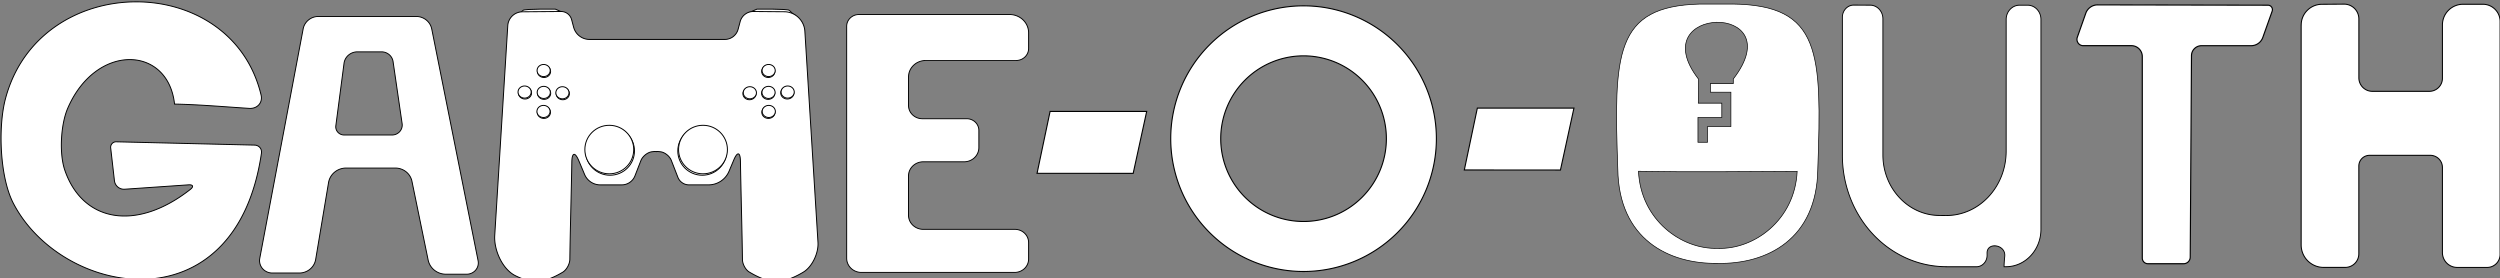 <?xml version="1.0" encoding="UTF-8" standalone="no"?>
<!-- Created with Inkscape (http://www.inkscape.org/) -->

<svg
   width="173.317mm"
   height="19.294mm"
   viewBox="0 0 173.317 19.294"
   version="1.1"
   id="svg1"
   xmlns="http://www.w3.org/2000/svg"
   xmlns:svg="http://www.w3.org/2000/svg">
  <rect x="0" y="0" width="173.317" height="19.294" fill="#808080" stroke="none"/>
  <defs
     id="defs1" />
  <g
     id="layer1"
     transform="translate(-16.335,-39.131)">
    <g
       id="g11"
       transform="matrix(2.234,0,0,2.234,-89.888,-215.245)">
      <g
         id="g7"
         transform="matrix(0.114,0,0,0.114,61.989,99.772)"
         style="fill:#ffffff;fill-opacity:1;stroke-width:0.264;stroke-dasharray:none">
        <g
           id="g8"
           style="fill:#ffffff;fill-opacity:1;stroke-width:0.264;stroke-dasharray:none">
          <g
             id="g6"
             style="fill:#ffffff;fill-opacity:1;stroke-width:0.264;stroke-dasharray:none">
            <g
               id="g4"
               style="fill:#ffffff;fill-opacity:1;stroke-width:0.264;stroke-dasharray:none"
               transform="translate(-3.7301262e-6)">
              <path
                 style="fill:#ffffff;fill-opacity:1;stroke:#000000;stroke-width:0.264;stroke-dasharray:none;stroke-opacity:1"
                 d="m 14.11,127.746 c 0.746,-0.434 1.173,-0.868 1.599,-1.302 0.426,-0.434 8.795,-0.325 8.795,-0.325 l 2.718,1.193"
                 id="path4" />
            </g>
            <g
               id="g4-5"
               style="fill:#ffffff;fill-opacity:1;stroke-width:0.264;stroke-dasharray:none"
               transform="matrix(-1,0,0,1,103.878,-0.002)">
              <path
                 style="fill:#ffffff;fill-opacity:1;stroke:#000000;stroke-width:0.264;stroke-dasharray:none;stroke-opacity:1"
                 d="m 14.11,127.746 c 0.746,-0.434 1.173,-0.868 1.599,-1.302 0.426,-0.434 8.795,-0.325 8.795,-0.325 l 2.718,1.193"
                 id="path4-4" />
              <path
                 style="fill:#ffffff;fill-opacity:1;stroke:#000000;stroke-width:0.264;stroke-dasharray:none;stroke-opacity:1"
                 d="m 47.816,167.279 -1.794,4.608 A 3.247,3.247 145.636 0 1 42.996,173.957 H 37.681 A 6.065,6.065 33.594 0 1 32.09,170.243 l -1.285,-3.056 c -0.989,-2.352 -1.775,-2.19 -1.815,0.361 -0.114,7.299 -0.475,20.253 -0.546,26.748 -0.013,1.225 -0.834,2.778 -1.887,3.406 -5.588,3.333 -9.097,3.317 -14.635,0.045 -2.492,-1.472 -4.221,-5.241 -4.042,-8.13 l 3.574,-57.482 a 5.655,5.655 136.548 0 1 5.599,-5.304 l 8.399,-0.068 a 3.715,3.715 37.313 0 1 3.62,2.759 l 0.549,2.062 a 3.747,3.747 37.545 0 0 3.62,2.782 l 18.696,6.9e-4 18.13,6.7e-4 a 4.483,4.483 142.457 0 0 4.332,-3.329 l 0.553,-2.076 a 2.967,2.967 142.687 0 1 2.891,-2.203 l 10.501,0.085 a 4.023,4.023 43.452 0 1 3.983,3.773 l 3.552,57.12 c 0.244,3.929 -2.064,9.15 -5.576,10.918 -4.608,2.321 -7.938,2.04 -12.908,-0.907 -1.097,-0.65 -1.949,-2.267 -1.964,-3.542 -0.072,-6.46 -0.425,-19.139 -0.541,-26.441 -0.043,-2.67 -0.867,-2.838 -1.903,-0.375 l -1.568,3.729 a 4.638,4.638 146.406 0 1 -4.275,2.84 H 61.303 a 3.862,3.862 34.364 0 1 -3.599,-2.461 l -1.615,-4.147 c -0.446,-1.145 -1.787,-2.255 -3.006,-2.406 -1.346,-0.167 -1.144,-0.021 -1.144,-0.021 0,0 0.209,-0.151 -1.219,0.03 -1.177,0.149 -2.473,1.22 -2.904,2.327 z"
                 id="path1-0" />
            </g>
            <g
               id="g5"
               transform="translate(-0.566,-7.925)"
               style="fill:#ffffff;fill-opacity:1;stroke-width:0.264;stroke-dasharray:none">
              <ellipse
                 style="fill:#ffffff;fill-opacity:1;stroke:#000000;stroke-width:0.264;stroke-dasharray:none;stroke-opacity:1"
                 id="path2"
                 cx="39.955"
                 cy="172.652"
                 rx="6.651"
                 ry="6.604" />
              <ellipse
                 style="fill:#ffffff;fill-opacity:1;stroke:#000000;stroke-width:0.264;stroke-dasharray:none;stroke-opacity:1"
                 id="path2-3"
                 cx="39.752"
                 cy="172.267"
                 rx="6.651"
                 ry="6.604" />
            </g>
            <g
               id="g3"
               style="fill:#ffffff;fill-opacity:1;stroke-width:0.264;stroke-dasharray:none">
              <ellipse
                 style="fill:#ffffff;fill-opacity:1;stroke:#000000;stroke-width:0.264;stroke-dasharray:none;stroke-opacity:1"
                 id="path3"
                 cx="21.416"
                 cy="143.075"
                 rx="1.793"
                 ry="1.651" />
              <ellipse
                 style="fill:#ffffff;fill-opacity:1;stroke:#000000;stroke-width:0.264;stroke-dasharray:none;stroke-opacity:1"
                 id="path3-0"
                 cx="21.315"
                 cy="142.827"
                 rx="1.793"
                 ry="1.651" />
            </g>
            <g
               id="g3-3"
               transform="translate(0.027,5.956)"
               style="fill:#ffffff;fill-opacity:1;stroke-width:0.264;stroke-dasharray:none">
              <ellipse
                 style="fill:#ffffff;fill-opacity:1;stroke:#000000;stroke-width:0.264;stroke-dasharray:none;stroke-opacity:1"
                 id="path3-07"
                 cx="21.416"
                 cy="143.075"
                 rx="1.793"
                 ry="1.651" />
              <ellipse
                 style="fill:#ffffff;fill-opacity:1;stroke:#000000;stroke-width:0.264;stroke-dasharray:none;stroke-opacity:1"
                 id="path3-0-3"
                 cx="21.315"
                 cy="142.827"
                 rx="1.793"
                 ry="1.651" />
            </g>
            <g
               id="g3-1"
               transform="translate(-0.037,11.141)"
               style="fill:#ffffff;fill-opacity:1;stroke-width:0.264;stroke-dasharray:none">
              <ellipse
                 style="fill:#ffffff;fill-opacity:1;stroke:#000000;stroke-width:0.264;stroke-dasharray:none;stroke-opacity:1"
                 id="path3-1"
                 cx="21.416"
                 cy="143.075"
                 rx="1.793"
                 ry="1.651" />
              <ellipse
                 style="fill:#ffffff;fill-opacity:1;stroke:#000000;stroke-width:0.264;stroke-dasharray:none;stroke-opacity:1"
                 id="path3-0-9"
                 cx="21.315"
                 cy="142.827"
                 rx="1.793"
                 ry="1.651" />
            </g>
            <g
               id="g3-0"
               transform="translate(5.113,6.055)"
               style="fill:#ffffff;fill-opacity:1;stroke-width:0.264;stroke-dasharray:none">
              <ellipse
                 style="fill:#ffffff;fill-opacity:1;stroke:#000000;stroke-width:0.264;stroke-dasharray:none;stroke-opacity:1"
                 id="path3-7"
                 cx="21.416"
                 cy="143.075"
                 rx="1.793"
                 ry="1.651" />
              <ellipse
                 style="fill:#ffffff;fill-opacity:1;stroke:#000000;stroke-width:0.264;stroke-dasharray:none;stroke-opacity:1"
                 id="path3-0-0"
                 cx="21.315"
                 cy="142.827"
                 rx="1.793"
                 ry="1.651" />
            </g>
            <g
               id="g3-7"
               transform="translate(-5.181,5.858)"
               style="fill:#ffffff;fill-opacity:1;stroke-width:0.264;stroke-dasharray:none">
              <ellipse
                 style="fill:#ffffff;fill-opacity:1;stroke:#000000;stroke-width:0.264;stroke-dasharray:none;stroke-opacity:1"
                 id="path3-15"
                 cx="21.416"
                 cy="143.075"
                 rx="1.793"
                 ry="1.651" />
              <ellipse
                 style="fill:#ffffff;fill-opacity:1;stroke:#000000;stroke-width:0.264;stroke-dasharray:none;stroke-opacity:1"
                 id="path3-0-5"
                 cx="21.315"
                 cy="142.827"
                 rx="1.793"
                 ry="1.651" />
            </g>
          </g>
          <g
             id="g6-7"
             transform="matrix(-1,0,0,1,103.878,-0.002)"
             style="fill:#ffffff;fill-opacity:1;stroke-width:0.264;stroke-dasharray:none">
            <g
               id="g5-7"
               transform="translate(-0.566,-7.925)"
               style="fill:#ffffff;fill-opacity:1;stroke-width:0.264;stroke-dasharray:none">
              <ellipse
                 style="fill:#ffffff;fill-opacity:1;stroke:#000000;stroke-width:0.264;stroke-dasharray:none;stroke-opacity:1"
                 id="path2-0"
                 cx="39.955"
                 cy="172.652"
                 rx="6.651"
                 ry="6.604" />
              <ellipse
                 style="fill:#ffffff;fill-opacity:1;stroke:#000000;stroke-width:0.264;stroke-dasharray:none;stroke-opacity:1"
                 id="path2-3-8"
                 cx="39.752"
                 cy="172.267"
                 rx="6.651"
                 ry="6.604" />
            </g>
            <g
               id="g3-16"
               style="fill:#ffffff;fill-opacity:1;stroke-width:0.264;stroke-dasharray:none">
              <ellipse
                 style="fill:#ffffff;fill-opacity:1;stroke:#000000;stroke-width:0.264;stroke-dasharray:none;stroke-opacity:1"
                 id="path3-5"
                 cx="21.416"
                 cy="143.075"
                 rx="1.793"
                 ry="1.651" />
              <ellipse
                 style="fill:#ffffff;fill-opacity:1;stroke:#000000;stroke-width:0.264;stroke-dasharray:none;stroke-opacity:1"
                 id="path3-0-1"
                 cx="21.315"
                 cy="142.827"
                 rx="1.793"
                 ry="1.651" />
            </g>
            <g
               id="g3-3-9"
               transform="translate(0.027,5.956)"
               style="fill:#ffffff;fill-opacity:1;stroke-width:0.264;stroke-dasharray:none">
              <ellipse
                 style="fill:#ffffff;fill-opacity:1;stroke:#000000;stroke-width:0.264;stroke-dasharray:none;stroke-opacity:1"
                 id="path3-07-5"
                 cx="21.416"
                 cy="143.075"
                 rx="1.793"
                 ry="1.651" />
              <ellipse
                 style="fill:#ffffff;fill-opacity:1;stroke:#000000;stroke-width:0.264;stroke-dasharray:none;stroke-opacity:1"
                 id="path3-0-3-8"
                 cx="21.315"
                 cy="142.827"
                 rx="1.793"
                 ry="1.651" />
            </g>
            <g
               id="g3-1-7"
               transform="translate(-0.037,11.141)"
               style="fill:#ffffff;fill-opacity:1;stroke-width:0.264;stroke-dasharray:none">
              <ellipse
                 style="fill:#ffffff;fill-opacity:1;stroke:#000000;stroke-width:0.264;stroke-dasharray:none;stroke-opacity:1"
                 id="path3-1-2"
                 cx="21.416"
                 cy="143.075"
                 rx="1.793"
                 ry="1.651" />
              <ellipse
                 style="fill:#ffffff;fill-opacity:1;stroke:#000000;stroke-width:0.264;stroke-dasharray:none;stroke-opacity:1"
                 id="path3-0-9-9"
                 cx="21.315"
                 cy="142.827"
                 rx="1.793"
                 ry="1.651" />
            </g>
            <g
               id="g3-0-7"
               transform="translate(5.113,6.055)"
               style="fill:#ffffff;fill-opacity:1;stroke-width:0.264;stroke-dasharray:none">
              <ellipse
                 style="fill:#ffffff;fill-opacity:1;stroke:#000000;stroke-width:0.264;stroke-dasharray:none;stroke-opacity:1"
                 id="path3-7-4"
                 cx="21.416"
                 cy="143.075"
                 rx="1.793"
                 ry="1.651" />
              <ellipse
                 style="fill:#ffffff;fill-opacity:1;stroke:#000000;stroke-width:0.264;stroke-dasharray:none;stroke-opacity:1"
                 id="path3-0-0-9"
                 cx="21.315"
                 cy="142.827"
                 rx="1.793"
                 ry="1.651" />
            </g>
            <g
               id="g3-7-4"
               transform="translate(-5.181,5.858)"
               style="fill:#ffffff;fill-opacity:1;stroke-width:0.264;stroke-dasharray:none">
              <ellipse
                 style="fill:#ffffff;fill-opacity:1;stroke:#000000;stroke-width:0.264;stroke-dasharray:none;stroke-opacity:1"
                 id="path3-15-5"
                 cx="21.416"
                 cy="143.075"
                 rx="1.793"
                 ry="1.651" />
              <ellipse
                 style="fill:#ffffff;fill-opacity:1;stroke:#000000;stroke-width:0.264;stroke-dasharray:none;stroke-opacity:1"
                 id="path3-0-5-9"
                 cx="21.315"
                 cy="142.827"
                 rx="1.793"
                 ry="1.651" />
            </g>
          </g>
        </g>
      </g>
      <path
         style="fill:#ffffff;fill-opacity:1;stroke:#000000;stroke-width:0.075;stroke-dasharray:none;stroke-opacity:1"
         d="m 67.818,121.166 c -2.343,-9.74 -17.24,-9.676 -19.883,0.298 -0.585,2.209 -0.435,6.098 0.61,8.116 3.785,7.309 17.299,9.767 19.303,-3.89 0.049,-0.337 -0.195,-0.618 -0.536,-0.626 l -10.759,-0.257 a 0.426,0.426 132.415 0 0 -0.433,0.474 l 0.293,2.555 a 0.747,0.747 39.768 0 0 0.793,0.66 l 4.978,-0.342 c 0.34,-0.023 0.407,0.139 0.139,0.35 -4.186,3.295 -8.37,2.57 -9.768,-1.482 -0.446,-1.292 -0.319,-3.555 0.221,-4.812 2.197,-5.112 7.819,-4.898 8.311,-0.336 1.929,0.038 3.948,0.217 5.814,0.335 0.619,0.039 1.062,-0.439 0.917,-1.043 z"
         id="path7"
         transform="matrix(0.399,0,0,0.399,28.591,68.468)" />
      <path
         id="path5"
         style="fill:#ffffff;fill-opacity:1;fill-rule:evenodd;stroke:#000000;stroke-width:0.075"
         d="m 72.759,114.488 a 1.212,1.212 0 0 0 -1.192,0.993 L 68.191,133.838 a 0.992,0.992 0 0 0 0.975,1.171 h 2.098 a 1.293,1.293 0 0 0 1.276,-1.085 l 1.002,-6.15 a 1.384,1.384 0 0 1 1.366,-1.161 h 3.828 a 1.318,1.318 0 0 1 1.292,1.059 l 1.26,6.301 a 1.406,1.406 0 0 0 1.379,1.13 h 1.621 A 0.902,0.902 0 0 0 85.174,134.029 l -3.607,-18.541 a 1.235,1.235 0 0 0 -1.213,-1 z m 3.029,2.83 h 1.869 a 0.912,0.912 0 0 1 0.903,0.784 l 0.704,4.962 a 0.795,0.795 0 0 1 -0.787,0.906 H 74.759 A 0.656,0.656 0 0 1 74.108,123.231 l 0.638,-4.995 a 1.05,1.05 0 0 1 1.042,-0.917 z"
         transform="matrix(0.399,0,0,0.388,28.401,69.955)" />
      <path
         style="fill:#ffffff;fill-opacity:1;stroke:#000000;stroke-width:0.075"
         d="m 115.118,134.631 h 11.921 a 1.083,1.083 134.997 0 0 1.083,-1.083 l -1.3e-4,-1.34 a 1.068,1.068 44.997 0 0 -1.068,-1.067 h -7.125 a 1.148,1.148 45 0 1 -1.148,-1.148 v -3.177 a 1.148,1.148 135 0 1 1.148,-1.148 h 3.175 a 1.15,1.15 135 0 0 1.15,-1.15 l 0,-1.394 a 0.947,0.947 45 0 0 -0.947,-0.947 h -3.452 a 1.072,1.072 45 0 1 -1.072,-1.072 v -2.311 a 1.334,1.334 135 0 1 1.334,-1.334 h 7.033 a 0.973,0.973 135 0 0 0.973,-0.973 v -1.271 a 1.482,1.482 45 0 0 -1.482,-1.482 h -11.714 a 0.956,0.956 134.999 0 0 -0.956,0.956 l 4.5e-4,18.793 a 1.148,1.148 44.999 0 0 1.148,1.148 z"
         id="path10"
         transform="matrix(0.399,0,0,0.383,28.348,70.756)" />
      <path
         style="fill:#ffffff;fill-opacity:1;stroke:#000000;stroke-width:0.034;stroke-dasharray:none"
         d="m 79.731,119.244 0.404,-1.92 h 2.998 l -0.419,1.922 z"
         id="path8" />
      <path
         style="fill:#ffffff;fill-opacity:1;stroke:#000000;stroke-width:0.034;stroke-dasharray:none"
         d="m 92.99,119.14 0.404,-1.92 h 2.998 l -0.419,1.922 z"
         id="path8-3" />
      <path
         id="path9"
         style="fill:#ffffff;fill-opacity:1;fill-rule:evenodd;stroke:#000000;stroke-width:0.034"
         d="m 88.001,114.047 a 4.122,4.122 0 0 0 -4.122,4.122 4.122,4.122 0 0 0 4.122,4.122 4.122,4.122 0 0 0 4.122,-4.122 4.122,4.122 0 0 0 -4.122,-4.122 z m 0,1.552 a 2.57,2.57 0 0 1 2.57,2.57 2.57,2.57 0 0 1 -2.57,2.57 2.57,2.57 0 0 1 -2.57,-2.57 2.57,2.57 0 0 1 2.57,-2.57 z" />
      <path
         id="path12"
         clip-path="none"
         style="fill:#ffffff;fill-opacity:1;stroke:#000000;stroke-width:0.021"
         d="m 101.319,113.991 c -0.088,-0.001 -0.18,-7e-4 -0.274,0.001 -0.208,0.004 -0.546,-0.006 -0.754,-2.3e-4 -2.64,0.07 -2.664,1.546 -2.538,5.132 0.032,2.159 1.572,2.94 3.104,2.915 l -0.002,0.001 c 1.533,0.026 3.072,-0.755 3.104,-2.915 0.128,-3.632 0.101,-5.1 -2.641,-5.134 z m -0.494,0.566 c 0.723,-0.013 1.436,0.561 0.512,1.759 l -7e-4,0.143 h -0.711 v 0.267 h 0.637 v 1.066 h -0.726 v 0.489 h -0.296 v -0.77 h 0.74 v -0.444 h -0.729 l 0.007,-0.746 c -0.888,-1.15 -0.156,-1.75 0.567,-1.763 z m -2.43,4.624 c 1.642,0.03 3.283,0.009 4.924,7e-4 -0.071,1.52 -1.344,2.433 -2.463,2.391 l 0.002,-4.6e-4 c -1.119,0.042 -2.392,-0.871 -2.463,-2.391 z" />
      <path
         style="fill:#ffffff;fill-opacity:1;stroke:#000000;stroke-width:0.03"
         d="m 108.376,122.129 h 1.002 c 0.198,0 0.357,-0.161 0.355,-0.359 -2.4e-4,-0.023 -4.1e-4,-0.045 -4.7e-4,-0.067 -8.7e-4,-0.35 0.621,-0.266 0.588,0.095 -0.011,0.114 -0.023,0.229 -0.023,0.33 0.022,0 0.043,0 0.063,0 0.643,-2e-5 1.164,-0.521 1.164,-1.164 l 0,-6.511 a 0.441,0.441 45 0 0 -0.441,-0.441 h -0.272 a 0.444,0.444 135 0 0 -0.444,0.444 l 0,4.083 c 0,1.111 -0.901,2.01 -2.011,2 -0.072,-6e-4 -0.144,-0.001 -0.218,-0.002 -1.033,-0.008 -1.871,-0.846 -1.871,-1.879 v -4.223 c 0,-0.234 -0.19,-0.424 -0.424,-0.424 -0.179,-5.2e-4 -0.364,-0.001 -0.546,-0.002 -0.209,-5.5e-4 -0.378,0.169 -0.378,0.377 l 3.8e-4,4.285 a 3.457,3.457 44.997 0 0 3.457,3.456 z"
         id="path13"
         transform="matrix(0.933,0,0,1,6.832,0.015)" />
      <path
         style="fill:#ffffff;fill-opacity:1;stroke:#000000;stroke-width:0.036"
         d="m 112.198,115.283 h 1.493 a 0.338,0.338 45 0 1 0.338,0.338 v 6.254 a 0.175,0.175 45 0 0 0.175,0.175 h 1.107 a 0.206,0.206 135.177 0 0 0.206,-0.204 l 0.039,-6.252 a 0.312,0.312 135.177 0 1 0.312,-0.31 h 1.539 a 0.384,0.384 144.804 0 0 0.362,-0.255 l 0.291,-0.817 a 0.139,0.139 54.856 0 0 -0.13,-0.185 l -5.286,-0.01 a 0.391,0.391 144.781 0 0 -0.369,0.261 l -0.262,0.743 a 0.197,0.197 54.728 0 0 0.186,0.263 z"
         id="path16" />
      <path
         style="fill:#ffffff;fill-opacity:1;stroke:#000000;stroke-width:0.032"
         d="m 118.959,114.642 c 2e-5,2.275 4e-5,4.55 6e-5,6.825 10e-6,0.385 0.312,0.697 0.697,0.697 h 0.671 a 0.422,0.422 135 0 0 0.422,-0.422 v -2.723 a 0.333,0.333 135 0 1 0.333,-0.333 l 1.883,0 a 0.377,0.377 45 0 1 0.378,0.378 l 0,2.641 a 0.46,0.46 45 0 0 0.46,0.46 l 0.928,0 c 0.222,0 0.402,-0.18 0.402,-0.402 5e-5,-2.41 1.1e-4,-4.821 1.7e-4,-7.231 0,-0.295 -0.239,-0.534 -0.534,-0.534 l -0.616,-1e-5 a 0.64,0.64 135 0 0 -0.64,0.64 l 0,1.655 a 0.407,0.407 135 0 1 -0.407,0.407 h -1.767 a 0.419,0.419 45 0 1 -0.419,-0.419 v -1.828 a 0.459,0.459 44.773 0 0 -0.462,-0.459 l -0.69,0.005 c -0.353,0.003 -0.638,0.291 -0.638,0.643 z"
         id="path17" />
    </g>
  </g>
</svg>
